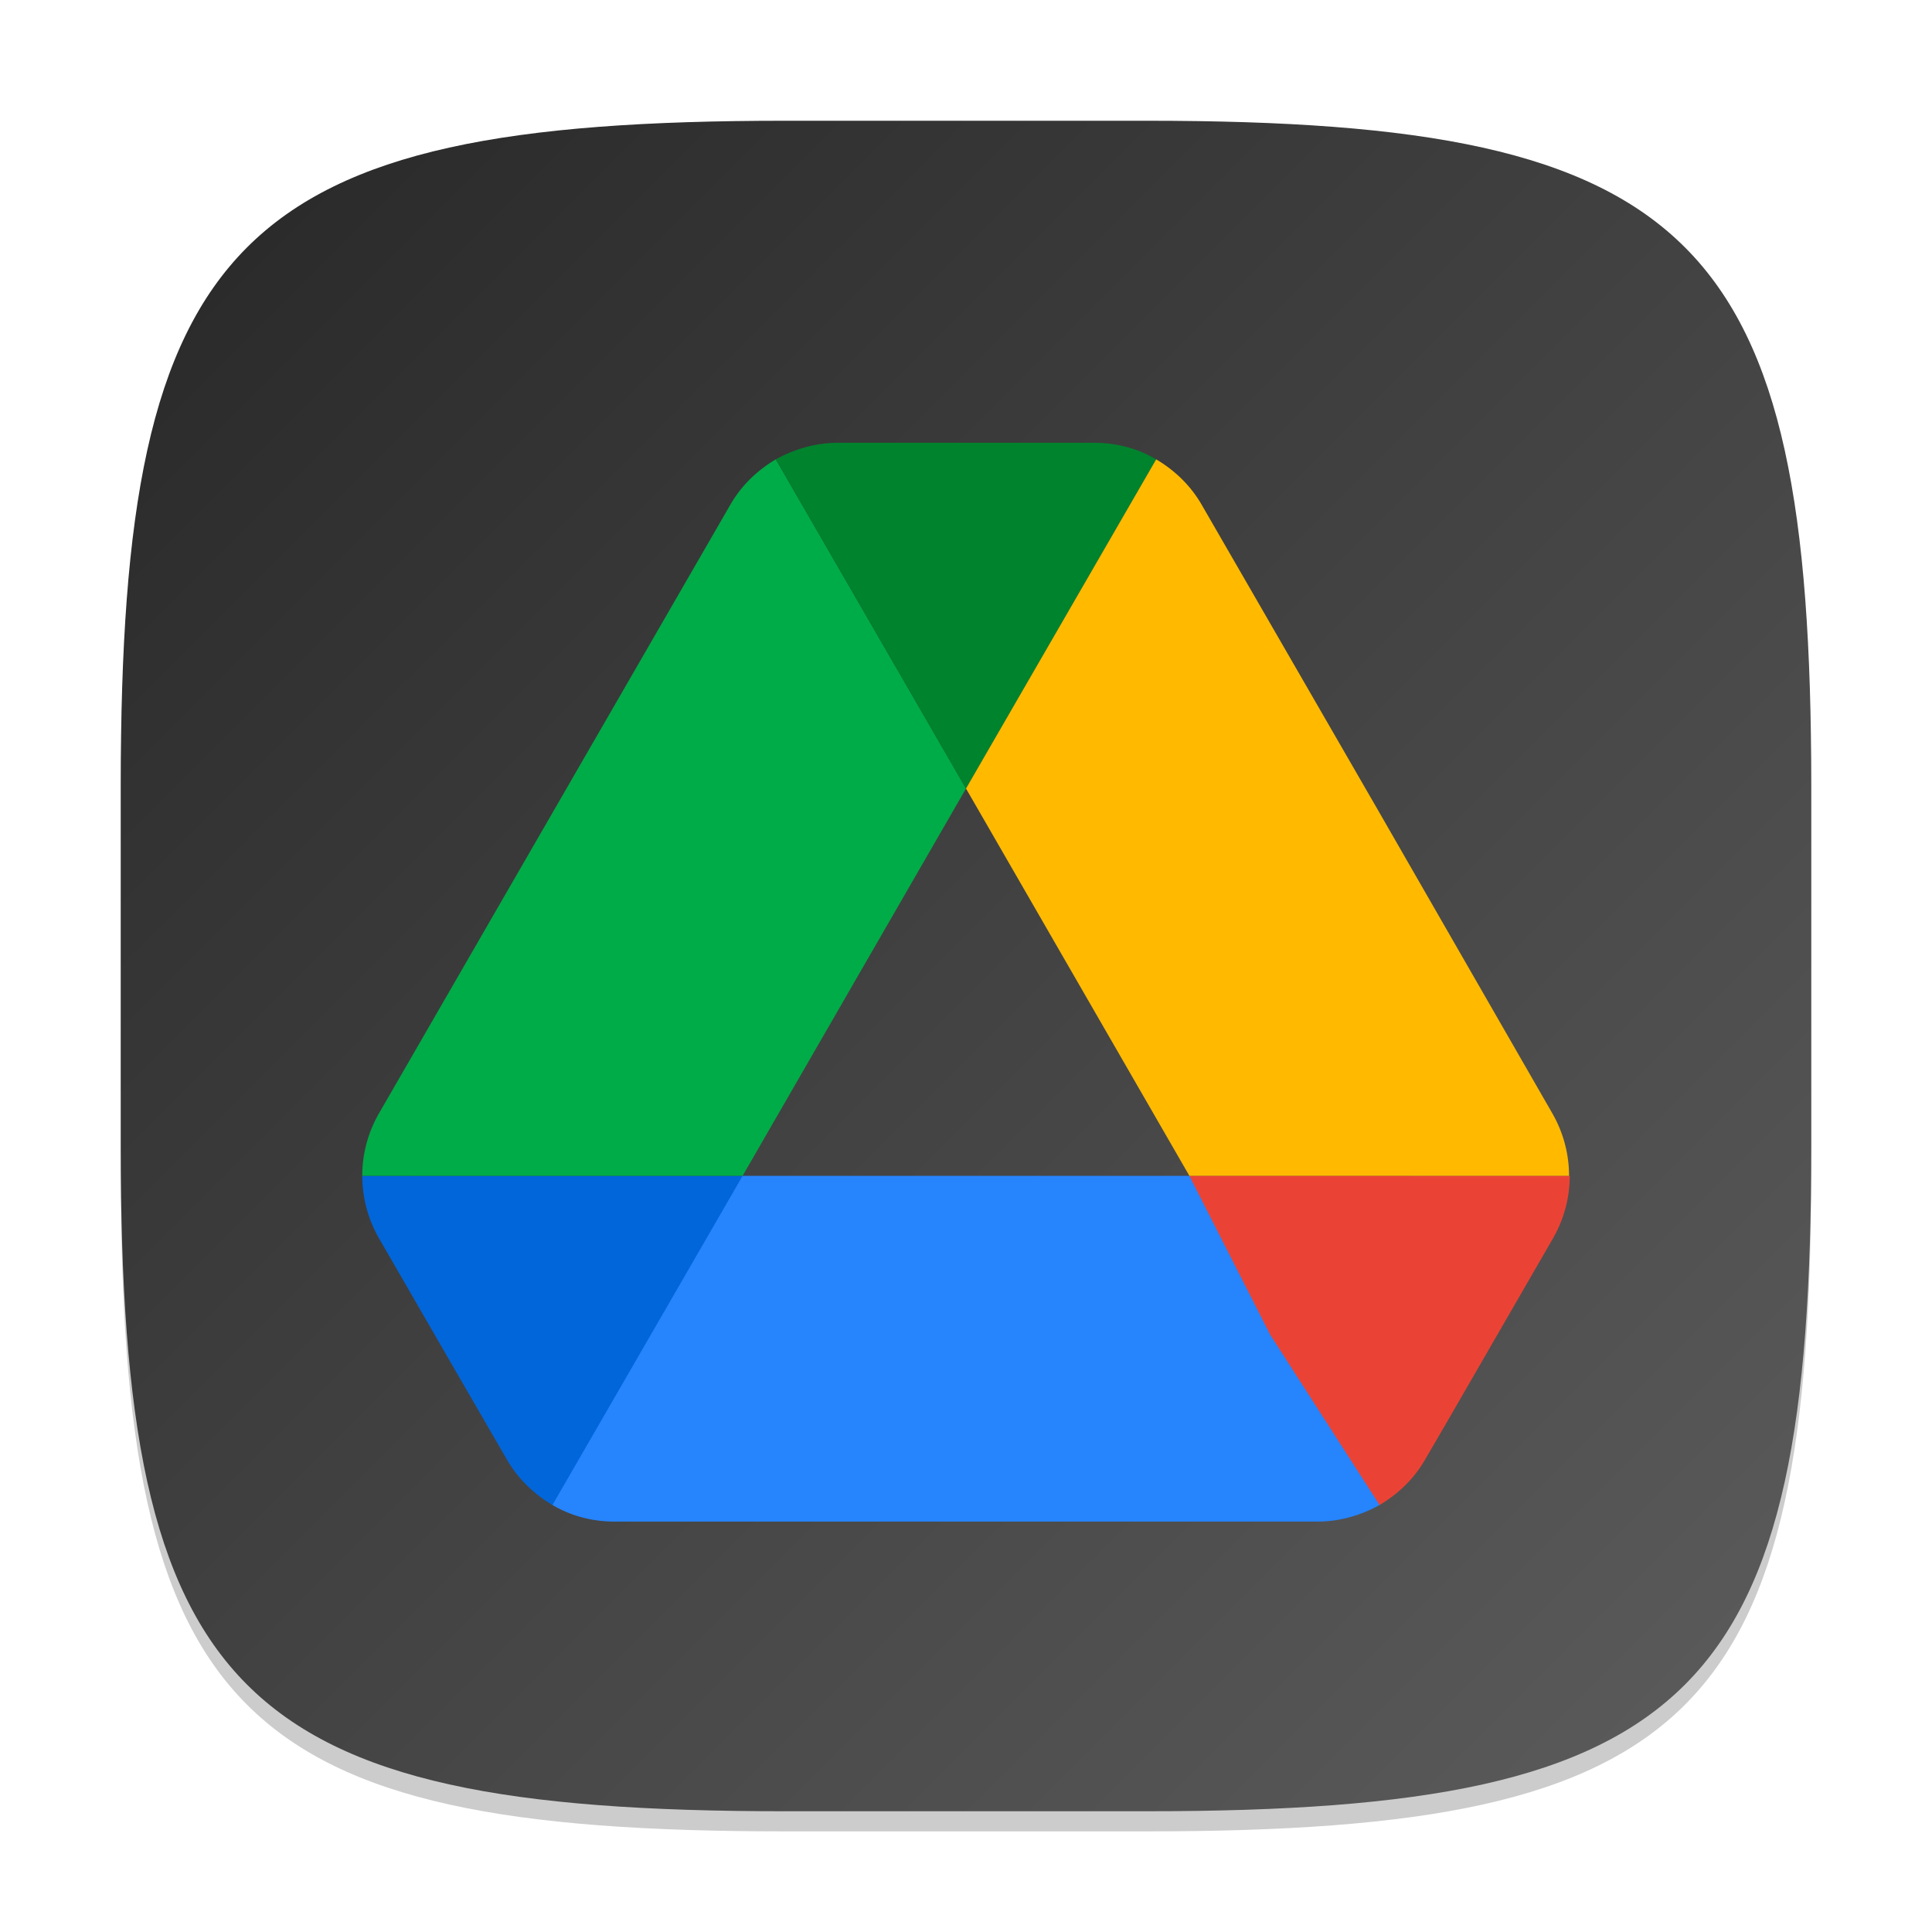 <?xml version="1.0" encoding="UTF-8" standalone="no"?>
<!-- Created with Inkscape (http://www.inkscape.org/) -->

<svg
   width="96"
   height="96"
   viewBox="0 0 96 96"
   version="1.1"
   id="svg5"
   inkscape:version="1.4 (e7c3feb100, 2024-10-09)"
   sodipodi:docname="google-drive.svg"
   xmlns:inkscape="http://www.inkscape.org/namespaces/inkscape"
   xmlns:sodipodi="http://sodipodi.sourceforge.net/DTD/sodipodi-0.dtd"
   xmlns:xlink="http://www.w3.org/1999/xlink"
   xmlns="http://www.w3.org/2000/svg"
   xmlns:svg="http://www.w3.org/2000/svg">
  <sodipodi:namedview
     id="namedview7"
     pagecolor="#ffffff"
     bordercolor="#000000"
     borderopacity="0.25"
     inkscape:showpageshadow="2"
     inkscape:pageopacity="0.0"
     inkscape:pagecheckerboard="0"
     inkscape:deskcolor="#d1d1d1"
     inkscape:document-units="px"
     showgrid="false"
     inkscape:zoom="4.6705882"
     inkscape:cx="48.816121"
     inkscape:cy="39.823678"
     inkscape:window-width="1920"
     inkscape:window-height="1011"
     inkscape:window-x="0"
     inkscape:window-y="0"
     inkscape:window-maximized="1"
     inkscape:current-layer="svg5" />
  <defs
     id="defs2">
    <linearGradient
       inkscape:collect="always"
       xlink:href="#4852"
       id="linearGradient3500"
       x1="2"
       y1="2"
       x2="30"
       y2="30"
       gradientUnits="userSpaceOnUse"
       gradientTransform="scale(3)" />
    <linearGradient
       inkscape:collect="always"
       id="4852">
      <stop
         style="stop-color:#272727;stop-opacity:1;"
         offset="0"
         id="stop14555" />
      <stop
         style="stop-color:#5d5d5d;stop-opacity:1;"
         offset="1"
         id="stop14557" />
    </linearGradient>
  </defs>
  <path
     d="M 39,7 C 11.696,7 6,12.819 6,40 v 18 c 0,27.181 5.696,33 33,33 H 57 C 84.304,91 90,85.181 90,58 V 40 C 90,12.819 84.304,7 57,7"
     style="opacity:0.2;fill:#000000;stroke-width:3;stroke-linecap:round;stroke-linejoin:round"
     id="path563" />
  <path
     id="path530"
     style="fill:url(#linearGradient3500);fill-opacity:1;stroke-width:3;stroke-linecap:round;stroke-linejoin:round"
     d="M 39,6 C 11.696,6 6,11.819 6,39 v 18 c 0,27.181 5.696,33 33,33 H 57 C 84.304,90 90,84.181 90,57 V 39 C 90,11.819 84.304,6 57,6 Z" />
  <path
     inkscape:connector-curvature="0"
     d="m 59.1,58.426 h -22.199 l -8.822,5.643 -0.628,10.714 c 0.928,0.55 1.993,0.825 3.093,0.825 h 34.914 c 1.1,0 2.165,-0.309 3.093,-0.825 l -1.692,-11.303 z"
     id="path10-4"
     style="fill:#2684fc;stroke-width:0.687"
     sodipodi:nodetypes="ccccssccc" />
  <path
     inkscape:connector-curvature="0"
     d="m 22.536,67.945 2.646,4.57 c 0.55,0.962 1.34,1.718 2.268,2.268 L 36.9,58.426 H 18 c 0,1.065 0.275,2.131 0.825,3.093 z"
     id="path2-0"
     style="fill:#0066da;stroke-width:0.687" />
  <path
     inkscape:connector-curvature="0"
     d="M 48,39.182 38.55,22.825 c -0.928,0.55 -1.718,1.306 -2.268,2.268 L 18.825,55.333 a 6.227,6.227 0 0 0 -0.825,3.093 h 18.9 z"
     id="path4-3"
     style="fill:#00ac47;stroke-width:0.687" />
  <path
     inkscape:connector-curvature="0"
     d="m 68.55,74.783 c 0.928,-0.55 1.718,-1.306 2.268,-2.268 l 1.1,-1.89 5.258,-9.107 c 0.55,-0.962 0.825,-2.027 0.825,-3.093 H 59.098 l 4.022,7.904 z"
     id="path6-0"
     style="fill:#ea4335;stroke-width:0.687" />
  <path
     inkscape:connector-curvature="0"
     d="M 48,39.182 57.45,22.825 C 56.522,22.275 55.457,22 54.357,22 H 41.643 c -1.1,0 -2.165,0.309 -3.093,0.825 z"
     id="path8-4"
     style="fill:#00832d;stroke-width:0.687" />
  <path
     inkscape:connector-curvature="0"
     d="M 68.447,40.213 59.718,25.093 C 59.168,24.131 58.378,23.375 57.45,22.825 L 48,39.182 59.1,58.426 h 18.866 c 0,-1.065 -0.275,-2.131 -0.825,-3.093 z"
     id="path12"
     style="fill:#ffba00;stroke-width:0.687" />
</svg>
